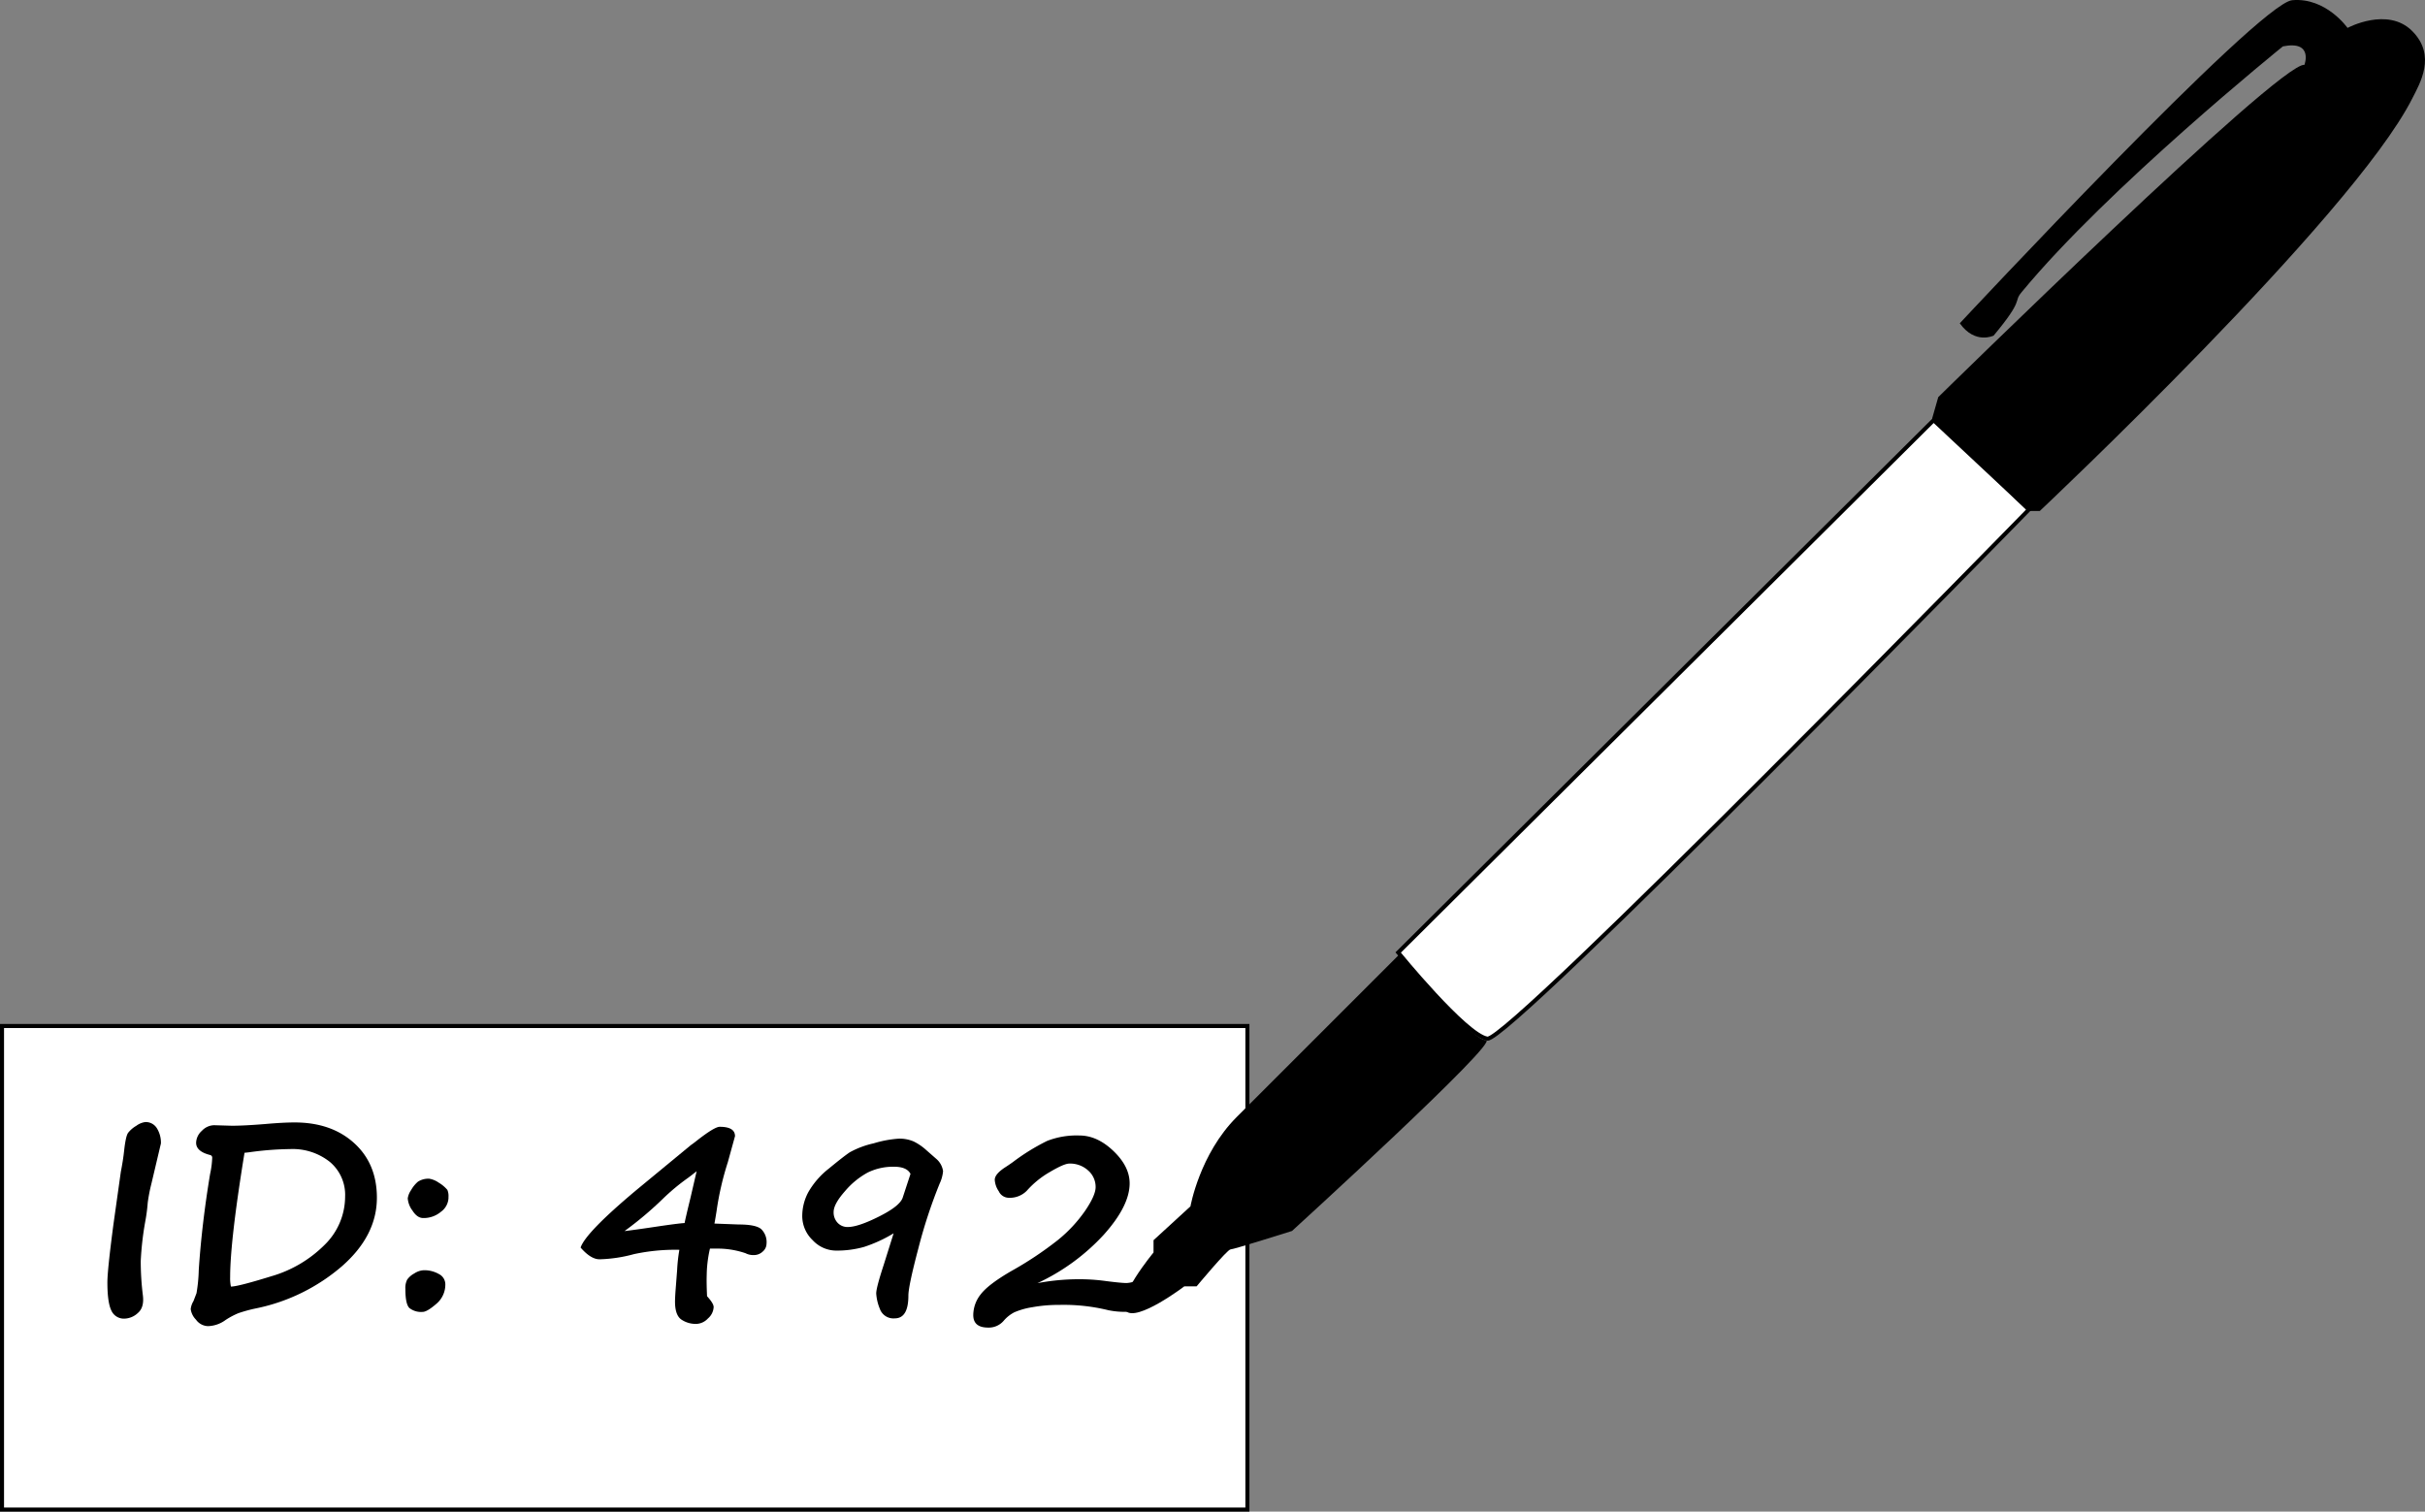 <svg id="Layer_1" data-name="Layer 1" xmlns="http://www.w3.org/2000/svg" width="601.682" height="375.108" viewBox="0 0 601.682 375.108">
  <rect x="0" y="0" width="601.682" height="375.108" fill="#808080" stroke="none"/>
  <title>ID</title>
  <g>
    <rect x="0.5" y="254.608" width="309" height="120" style="fill: #fff;stroke: #000;stroke-miterlimit: 10"/>
    <g>
      <path d="M77.946,301.012a40.27,40.27,0,0,0-.916,4.744,43.541,43.541,0,0,1-.654,4.875,76.253,76.253,0,0,0-1.08,9.553,68.569,68.569,0,0,0,.523,8.506q.393,3.041-1.243,4.432a5.066,5.066,0,0,1-3.271,1.391,3.397,3.397,0,0,1-3.304-2.012q-.981-2.013-.981-6.984,0-3.073,1.537-14.656l1.8-12.791q.555-2.812.817-5.234.393-3.565.965-4.4a7.055,7.055,0,0,1,2.045-1.768,4.856,4.856,0,0,1,2.225-.932,3.246,3.246,0,0,1,2.896,1.537,6.768,6.768,0,0,1,.998,3.762Z" transform="translate(-40.375 -7.292)"/>
      <path d="M89.134,328.197a39.146,39.146,0,0,0,.556-5.758q.753-11.385,2.813-23.816a22.143,22.143,0,0,0,.523-3.99.659.659,0,0,0-.523-.721q-3.467-.882-3.468-3.041a4.119,4.119,0,0,1,1.424-2.961,4.29,4.29,0,0,1,3.025-1.391l4.417.131q3.009,0,8.276-.426,4.482-.393,7.296-.393,9.127,0,14.771,5.121,5.644,5.118,5.644,13.559,0,9.422-8.702,17.029a47.1,47.1,0,0,1-21.068,10.387A35.421,35.421,0,0,0,99.504,333.17a18.812,18.812,0,0,0-3.141,1.67,7.713,7.713,0,0,1-4.384,1.537,3.797,3.797,0,0,1-2.977-1.604,4.661,4.661,0,0,1-1.309-2.617,4.862,4.862,0,0,1,.687-1.996Zm8.538-1.635q1.734,0,9.93-2.535a30.747,30.747,0,0,0,13.298-7.803,16.79,16.79,0,0,0,5.104-12.006,10.658,10.658,0,0,0-3.778-8.588,14.82,14.82,0,0,0-9.896-3.189,77.983,77.983,0,0,0-10.076.785c-.502.064-.905.109-1.21.131q-3.567,21.853-3.566,30.85A9.712,9.712,0,0,0,97.672,326.563Z" transform="translate(-40.375 -7.292)"/>
      <path d="M145.24,332.844a4.688,4.688,0,0,1-3.271-.949q-1.014-.946-1.014-4.744a4.617,4.617,0,0,1,.441-2.305,5.105,5.105,0,0,1,1.767-1.539,4.683,4.683,0,0,1,2.339-.801,7.224,7.224,0,0,1,3.778.949,2.849,2.849,0,0,1,1.587,2.518,6.219,6.219,0,0,1-2.273,4.908Q146.318,332.844,145.24,332.844Zm6.412-28.232a4.452,4.452,0,0,1-1.849,3.369,6.621,6.621,0,0,1-4.433,1.57q-1.538,0-2.748-1.996v.033a5.873,5.873,0,0,1-1.079-2.912,4.835,4.835,0,0,1,.834-2.061,7.609,7.609,0,0,1,1.75-2.127l-.032.033a4.711,4.711,0,0,1,2.813-.721,5.677,5.677,0,0,1,2.191.885q.294.196.36.229a8.286,8.286,0,0,1,1.913,1.652,3.795,3.795,0,0,1,.278,1.75Z" transform="translate(-40.375 -7.292)"/>
      <path d="M225.359,318.285a21.409,21.409,0,0,0-7.328-1.145h-1.505a31.126,31.126,0,0,0-.785,5.791l-.033,1.309q-.032,1.863.099,4.711,1.635,1.799,1.636,2.682a3.949,3.949,0,0,1-1.407,2.83,4.114,4.114,0,0,1-2.813,1.357,6.351,6.351,0,0,1-3.844-1.111q-1.521-1.113-1.521-4.418,0-1.178.229-3.99l.294-3.828a41.813,41.813,0,0,1,.557-5.037,48.581,48.581,0,0,0-11.287,1.078,35.677,35.677,0,0,1-8.506,1.277q-2.191,0-4.711-2.912,1.244-3.729,13.871-14.297l13.479-11.123q.589-.393,1.57-1.178,4.318-3.369,5.595-3.369,3.794,0,3.795,2.322l-1.767,6.412a72.891,72.891,0,0,0-2.813,12.203c-.175,1.111-.35,2.139-.523,3.074l6.02.23q4.187,0,5.545,1.111a4.481,4.481,0,0,1,1.357,3.664,2.592,2.592,0,0,1-.948,1.947,3.153,3.153,0,0,1-2.192.867A4.159,4.159,0,0,1,225.359,318.285Zm-12.138-20.348q-1.014.817-2.159,1.668a52.193,52.193,0,0,0-6.281,5.234,87.518,87.518,0,0,1-9.454,7.949q2.552-.293,7.786-1.08,5.462-.814,7.132-.916.13-.85,1.472-6.346Z" transform="translate(-40.375 -7.292)"/>
      <path d="M274.366,297.904a9.14,9.14,0,0,1-.851,3.107,124.453,124.453,0,0,0-5.268,16.031q-2.486,9.39-2.486,11.744,0,5.66-3.369,5.66a3.575,3.575,0,0,1-3.729-2.404,11.838,11.838,0,0,1-.884-3.779q0-1.406,1.832-7.002l2.486-7.916a34.58,34.58,0,0,1-7.377,3.387,24.875,24.875,0,0,1-6.952.898,7.977,7.977,0,0,1-5.758-2.584,8.255,8.255,0,0,1-2.584-6.02,12.524,12.524,0,0,1,1.521-5.922,20.19,20.19,0,0,1,5.119-5.855q3.599-2.977,5.169-4.023a22.243,22.243,0,0,1,5.905-2.209,27.848,27.848,0,0,1,6.199-1.162,8.875,8.875,0,0,1,3.714.688,13.4,13.4,0,0,1,3.156,2.16l2.65,2.322a4.963,4.963,0,0,1,1.472,2.682Zm-8.081.688q-.916-1.767-4.057-1.768a14.215,14.215,0,0,0-6.592,1.457,19.781,19.781,0,0,0-5.627,4.629q-2.796,3.173-2.797,5.135a3.765,3.765,0,0,0,.981,2.684,3.333,3.333,0,0,0,2.552,1.047q2.552,0,7.737-2.602,5.184-2.599,5.872-4.693Z" transform="translate(-40.375 -7.292)"/>
      <path d="M297.789,325.711a55.293,55.293,0,0,1,12.039-.947,48.582,48.582,0,0,1,5.169.457q3.664.46,4.842.459a6.314,6.314,0,0,0,2.519-.623,7.019,7.019,0,0,1,2.912-.621,2.988,2.988,0,0,1,2.159,1.129,3.174,3.174,0,0,1,1.047,1.979,4.216,4.216,0,0,1-2.83,3.959,13.08,13.08,0,0,1-5.513,1.309,19.547,19.547,0,0,1-4.776-.393,46.396,46.396,0,0,0-12.202-1.309,36.29,36.29,0,0,0-6.657.572,18.529,18.529,0,0,0-4.449,1.26,8.705,8.705,0,0,0-2.634,2.094,4.858,4.858,0,0,1-3.86,1.701q-3.697,0-3.697-3.107a8.34,8.34,0,0,1,1.882-5.186q1.879-2.438,7.508-5.709a87.616,87.616,0,0,0,11.581-7.703,35.009,35.009,0,0,0,6.771-7.264q2.618-3.844,2.617-5.904a5.415,5.415,0,0,0-1.848-4.105,6.624,6.624,0,0,0-4.695-1.719q-1.276,0-4.792,2.078a22.733,22.733,0,0,0-5.742,4.662,5.912,5.912,0,0,1-4.711,1.732,2.76,2.76,0,0,1-2.24-1.602,5.559,5.559,0,0,1-.998-2.848q0-1.403,2.552-3.074.817-.521,1.93-1.309a52.299,52.299,0,0,1,8.522-5.268,20.16,20.16,0,0,1,7.999-1.342q4.417,0,8.44,3.846,4.024,3.844,4.023,8.031,0,5.593-6.428,12.758A52.346,52.346,0,0,1,297.789,325.711Z" transform="translate(-40.375 -7.292)"/>
    </g>
  </g>
  <g>
    <path d="M319.713,332.611c-2.775-2.899,6.872-14.507,6.872-14.507v-3.054l9.162-8.399s2.291-12.98,11.453-22.142l40.467-40.467s17.561,21.379,21.379,21.379-48.103,47.339-48.103,47.339-14.507,4.581-15.271,4.581-8.399,9.162-8.399,9.162H334.22S322.434,335.454,319.713,332.611Z" transform="translate(-40.375 -7.292)"/>
    <path d="M520.14,111.568,387.286,243.66s16.798,20.615,22.142,21.379S543.81,133.711,543.81,133.711Z" transform="translate(-40.375 -7.292)" style="fill: #fff;stroke: #000;stroke-miterlimit: 10"/>
    <path d="M526.63,87.517s74.063-79.407,82.462-80.171,13.744,6.872,13.744,6.872,9.926-5.345,16.034.764,1.897,13.051,0,16.798C623.981,61.175,546.482,134.092,546.482,134.092H543.428l-23.67-22.906,1.527-5.345S606.038,22.617,612.146,23.38c0,0,2.291-6.108-5.345-4.581,0,0-43.521,35.123-64.9,61.083-2.02,2.452.764,1.527-6.872,10.689C535.029,90.571,530.448,92.862,526.63,87.517Z" transform="translate(-40.375 -7.292)"/>
  </g>
</svg>
